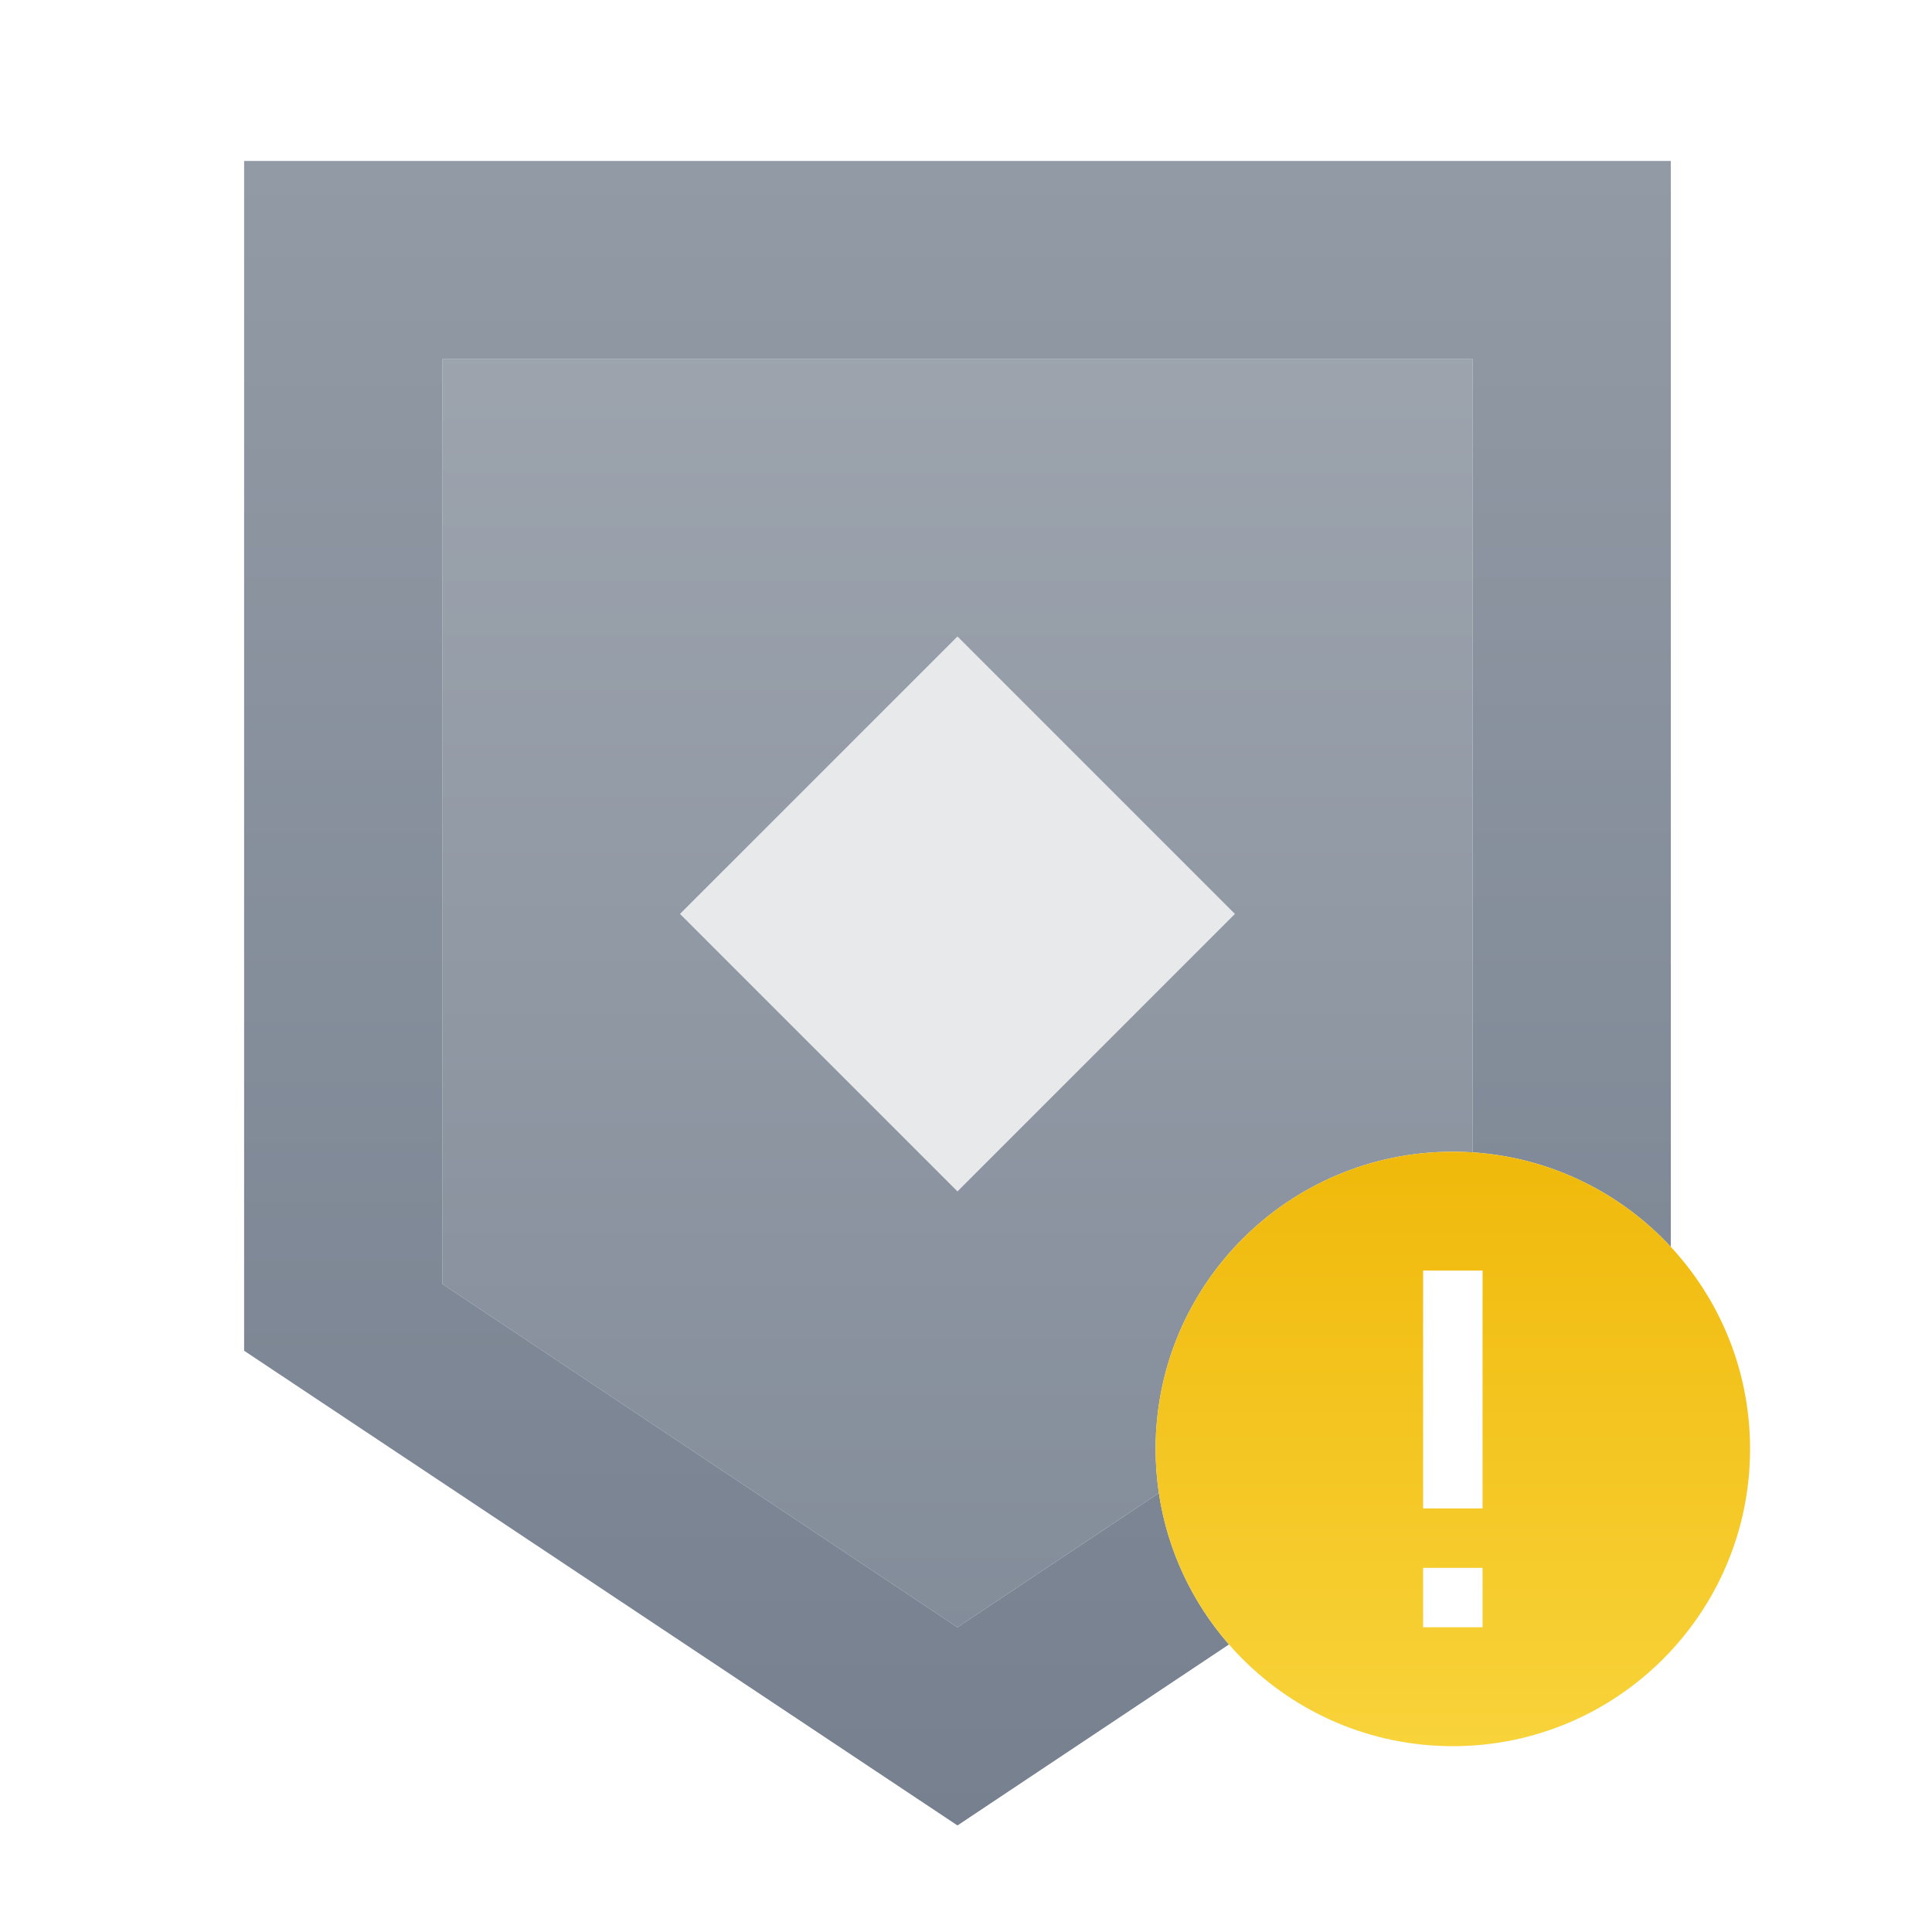 <svg width="65" height="65" viewBox="0 0 65 65" fill="none" xmlns="http://www.w3.org/2000/svg">
<path opacity="0.9" fill-rule="evenodd" clip-rule="evenodd" d="M38.989 50.231L32.213 54.748L14.879 43.193V12.082H49.546V38.77C49.326 38.756 49.103 38.748 48.879 38.748C43.356 38.748 38.879 43.225 38.879 48.748C38.879 49.252 38.917 49.747 38.989 50.231ZM22.879 30.748L32.213 40.082L41.546 30.748L32.213 21.415L22.879 30.748Z" fill="url(#paint0_linear_12007_81075)"/>
<path opacity="0.3" d="M22.879 30.748L32.213 40.082L41.546 30.748L32.213 21.415L22.879 30.748Z" fill="#AEB4BC"/>
<path d="M8.213 45.444L32.213 61.415L41.347 55.326C40.118 53.919 39.276 52.166 38.989 50.231L32.213 54.748L14.879 43.193V12.082H49.546V38.77C52.176 38.943 54.528 40.133 56.213 41.95V5.415L8.213 5.415V45.444Z" fill="url(#paint1_linear_12007_81075)"/>
<path fill-rule="evenodd" clip-rule="evenodd" d="M38.879 48.748C38.879 43.225 43.356 38.748 48.879 38.748C54.402 38.748 58.879 43.225 58.879 48.748C58.879 54.271 54.402 58.748 48.879 58.748C43.356 58.748 38.879 54.271 38.879 48.748ZM47.879 42.748V50.748L49.879 50.748V42.748H47.879ZM47.879 52.748V54.748H49.879V52.748H47.879Z" fill="url(#paint2_linear_12007_81075)"/>
<defs>
<linearGradient id="paint0_linear_12007_81075" x1="32.213" y1="12.082" x2="32.213" y2="54.748" gradientUnits="userSpaceOnUse">
<stop stop-color="#929AA5"/>
<stop offset="1" stop-color="#76808F"/>
</linearGradient>
<linearGradient id="paint1_linear_12007_81075" x1="32.213" y1="5.415" x2="32.213" y2="61.415" gradientUnits="userSpaceOnUse">
<stop stop-color="#929AA5"/>
<stop offset="1" stop-color="#76808F"/>
</linearGradient>
<linearGradient id="paint2_linear_12007_81075" x1="48.879" y1="38.748" x2="48.879" y2="58.748" gradientUnits="userSpaceOnUse">
<stop stop-color="#F0B90B"/>
<stop offset="1" stop-color="#F8D33A"/>
</linearGradient>
</defs>
</svg>
